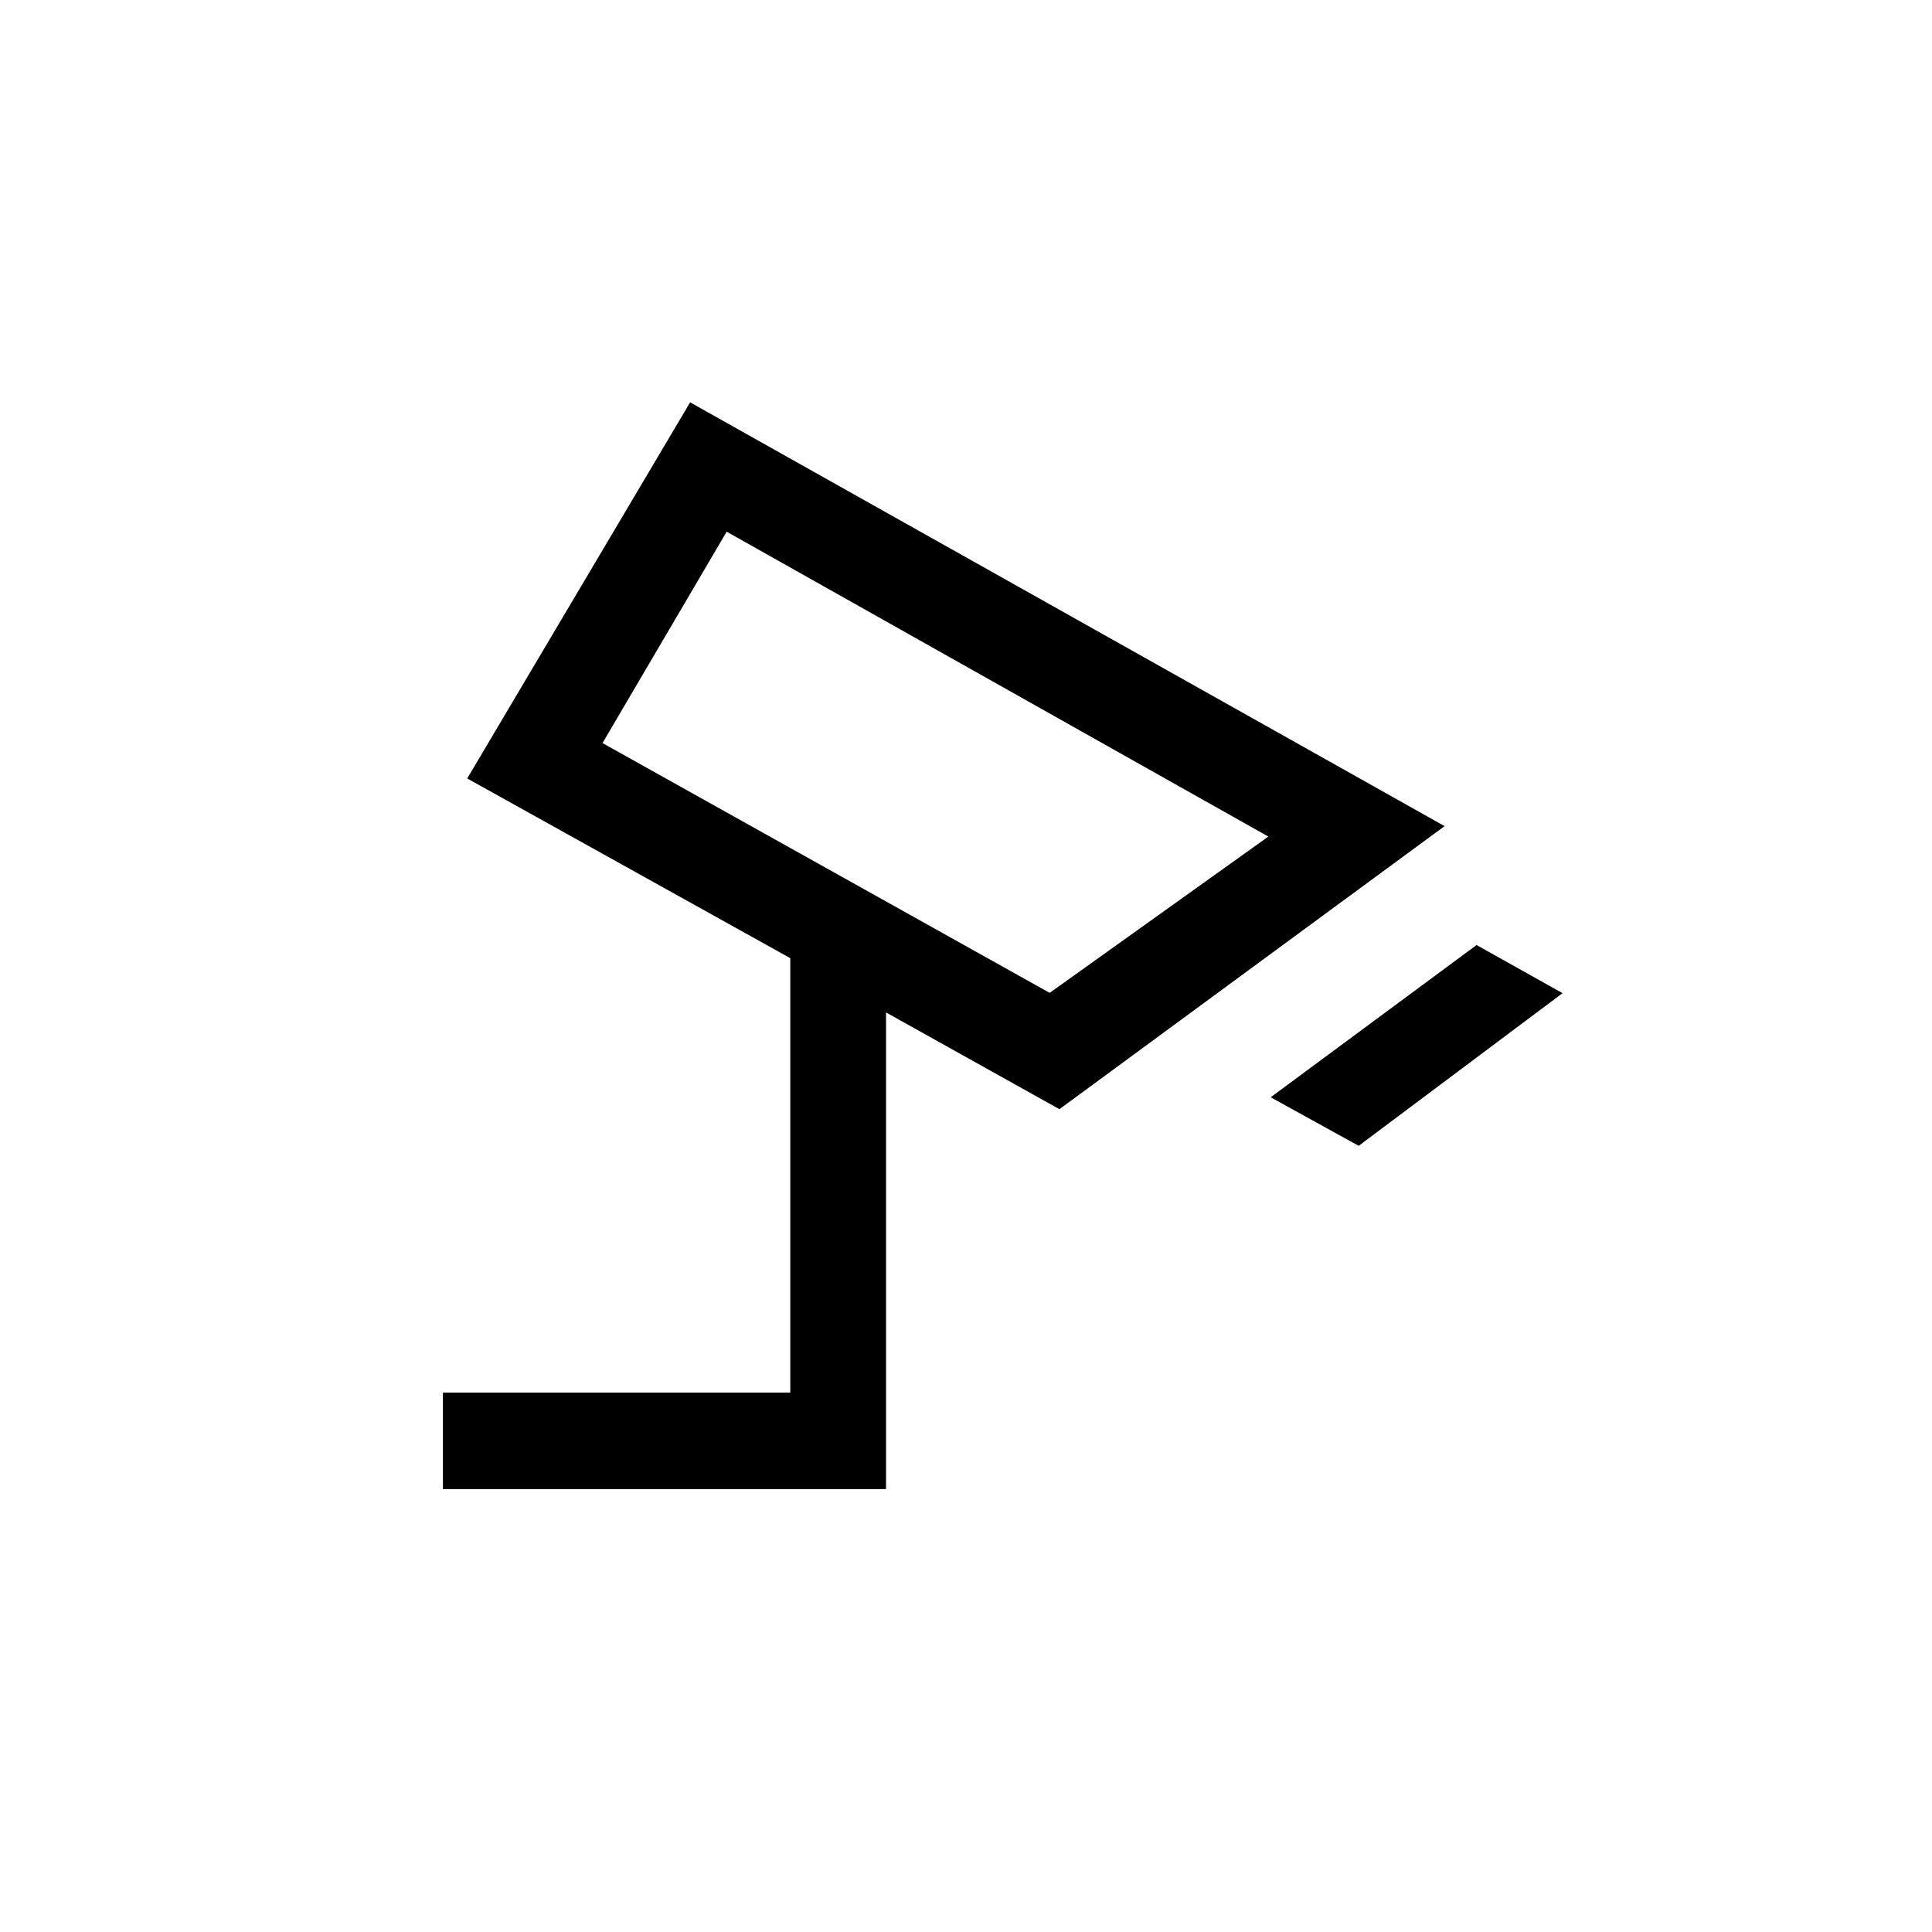<svg xmlns="http://www.w3.org/2000/svg" height="20" viewBox="0 -960 960 960" width="20"><path d="m675.12-390.65-43.73-24.12 102.3-75.65 42.73 23.92-101.3 75.85Zm-153.54-76 108.65-77.66-269.15-151.5-61.7 105.04 222.2 124.12Zm-301.5 246.57v-47.96h172.61v-215.85l-160.53-89.3 110.76-186.89L717.81-549.5 526.42-408.85l-86.15-48.07v236.84H220.08Zm244.88-361.5Z"/></svg>